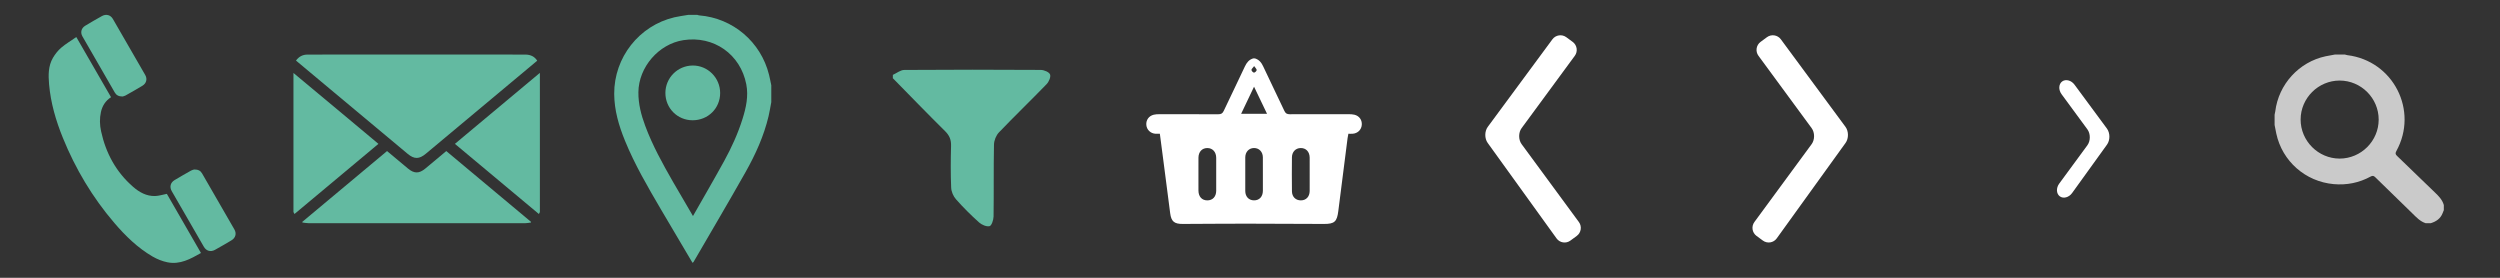 <?xml version="1.0" encoding="utf-8"?>
<!-- Generator: Adobe Illustrator 16.0.0, SVG Export Plug-In . SVG Version: 6.00 Build 0)  -->
<!DOCTYPE svg PUBLIC "-//W3C//DTD SVG 1.1//EN" "http://www.w3.org/Graphics/SVG/1.1/DTD/svg11.dtd">
<svg version="1.1" id="Warstwa_1" xmlns="http://www.w3.org/2000/svg" xmlns:xlink="http://www.w3.org/1999/xlink" x="0px" y="0px"
	 width="252px" height="28px" viewBox="0 0 252 28" enable-background="new 0 0 252 28" xml:space="preserve">
<rect x="0" y="0" width="252" height="28" fill="#333333" stroke="none"/>
<g>
	<path fill-rule="evenodd" clip-rule="evenodd" fill="#63BAA1" d="M20.258,25.502c-1.062,0.603-2.113,1.187-3.366,0.94
		c-0.524-0.104-1.051-0.316-1.516-0.586c-1.499-0.871-2.725-2.07-3.845-3.377c-2.208-2.577-3.925-5.456-5.199-8.597
		c-0.701-1.728-1.22-3.506-1.384-5.373c-0.08-0.922-0.095-1.851,0.39-2.682c0.22-0.376,0.506-0.738,0.835-1.02
		C6.632,4.416,7.16,4.104,7.692,3.735c1.178,2.041,2.332,4.038,3.5,6.062c-0.552,0.36-0.879,0.864-1.018,1.494
		c-0.143,0.646-0.125,1.298,0.014,1.937c0.479,2.211,1.512,4.114,3.233,5.608c0.626,0.544,1.345,0.945,2.206,0.923
		c0.382-0.01,0.761-0.135,1.191-0.219C17.938,21.482,19.091,23.48,20.258,25.502z"/>
	<path fill-rule="evenodd" clip-rule="evenodd" fill="#63BAA1" d="M12.344,9.728c-0.39-0.004-0.622-0.14-0.772-0.4
		c-1.09-1.885-2.181-3.77-3.263-5.66c-0.23-0.403-0.113-0.833,0.282-1.073c0.556-0.337,1.119-0.662,1.688-0.978
		c0.415-0.23,0.862-0.116,1.098,0.291c1.094,1.882,2.183,3.768,3.265,5.658c0.229,0.399,0.11,0.838-0.282,1.075
		c-0.565,0.342-1.14,0.667-1.716,0.99C12.531,9.694,12.394,9.712,12.344,9.728z"/>
	<path fill-rule="evenodd" clip-rule="evenodd" fill="#63BAA1" d="M19.578,17.084c0.401-0.002,0.636,0.128,0.788,0.391
		c1.09,1.885,2.182,3.769,3.263,5.657c0.238,0.417,0.113,0.848-0.299,1.094c-0.548,0.329-1.102,0.649-1.662,0.959
		c-0.429,0.239-0.87,0.119-1.118-0.308c-1.083-1.865-2.162-3.732-3.235-5.603c-0.25-0.435-0.136-0.869,0.285-1.122
		c0.548-0.328,1.104-0.646,1.662-0.959C19.384,17.125,19.53,17.101,19.578,17.084z"/>
</g>
<g>
	<path fill-rule="evenodd" clip-rule="evenodd" fill="#63BAA1" d="M29.58,7.354c1.484,1.235,2.968,2.47,4.45,3.707
		c1.328,1.107,2.653,2.217,3.981,3.326c0.036,0.03,0.071,0.062,0.133,0.115c-2.824,2.359-5.635,4.708-8.461,7.069
		c-0.04-0.078-0.071-0.138-0.103-0.198C29.58,16.701,29.58,12.027,29.58,7.354z"/>
	<path fill-rule="evenodd" clip-rule="evenodd" fill="#63BAA1" d="M54.42,21.374c-0.028,0.056-0.056,0.111-0.099,0.199
		c-2.819-2.354-5.63-4.703-8.467-7.071c0.388-0.324,0.763-0.64,1.138-0.953c2.456-2.052,4.912-4.103,7.368-6.154
		c0.019-0.016,0.04-0.027,0.06-0.04C54.42,12.027,54.42,16.701,54.42,21.374z"/>
	<path fill-rule="evenodd" clip-rule="evenodd" fill="#63BAA1" d="M54.151,6.119c-0.758,0.634-1.508,1.26-2.258,1.886
		c-2.988,2.497-5.977,4.994-8.967,7.49c-0.669,0.559-1.164,0.569-1.836,0.01c-2.62-2.182-5.234-4.369-7.851-6.555
		c-1.054-0.881-2.108-1.762-3.162-2.642c-0.075-0.062-0.148-0.125-0.241-0.203c0.294-0.401,0.673-0.601,1.158-0.603
		c0.849-0.001,1.697-0.002,2.546-0.002c5.116,0,10.231,0,15.348,0c1.349,0,2.699-0.003,4.048,0.001
		C53.493,5.503,53.889,5.703,54.151,6.119z"/>
	<path fill-rule="evenodd" clip-rule="evenodd" fill="#63BAA1" d="M39.014,15.227c0.713,0.595,1.412,1.182,2.114,1.764
		c0.632,0.522,1.122,0.518,1.753-0.008c0.694-0.58,1.389-1.159,2.104-1.756c2.849,2.38,5.695,4.759,8.542,7.137
		c-0.003,0.021-0.006,0.043-0.009,0.064c-0.179,0.024-0.358,0.067-0.537,0.067C50.136,22.5,47.291,22.5,44.445,22.5
		c-4.453,0-8.906,0.001-13.359-0.004c-0.203,0-0.403-0.044-0.606-0.067c-0.001-0.022-0.003-0.046-0.005-0.068
		C33.319,19.985,36.164,17.608,39.014,15.227z"/>
</g>
<g>
	<path fill="#63BAA1" d="M77.746,8.596c0,0.565,0,1.132,0,1.698c-0.09,0.474-0.163,0.95-0.274,1.419
		c-0.474,2-1.318,3.857-2.32,5.635c-1.712,3.031-3.484,6.029-5.232,9.039c-0.022,0.039-0.058,0.068-0.098,0.113
		c-0.047-0.07-0.083-0.117-0.113-0.17c-1.027-1.736-2.06-3.471-3.08-5.213c-1.32-2.256-2.645-4.512-3.634-6.939
		c-0.616-1.514-1.075-3.062-1.083-4.72c-0.016-3.66,2.506-6.879,6.071-7.715c0.458-0.107,0.928-0.163,1.393-0.243
		c0.303,0,0.606,0,0.91,0c0.066,0.018,0.132,0.045,0.199,0.051c3.395,0.276,6.212,2.673,7.035,5.99
		C77.606,7.89,77.671,8.244,77.746,8.596z M69.852,21.777c1.081-1.902,2.138-3.715,3.148-5.555c0.744-1.354,1.384-2.76,1.847-4.238
		c0.356-1.137,0.611-2.288,0.379-3.485c-0.588-3.033-3.285-4.924-6.338-4.452c-2.497,0.385-4.514,2.726-4.538,5.25
		c-0.011,1.182,0.282,2.299,0.689,3.392c0.734,1.976,1.753,3.812,2.796,5.634C68.483,19.451,69.146,20.57,69.852,21.777z"/>
	<path fill-rule="evenodd" clip-rule="evenodd" fill="#63BAA1" d="M69.812,12.123c-1.529-0.001-2.741-1.22-2.74-2.754
		c0.001-1.519,1.227-2.752,2.749-2.765c1.521-0.012,2.771,1.238,2.771,2.773C72.59,10.921,71.372,12.125,69.812,12.123z"/>
</g>
<path fill-rule="evenodd" clip-rule="evenodd" fill="#63BAA1" d="M90,7.547c0.383-0.172,0.766-0.493,1.15-0.496
	c4.585-0.034,9.17-0.031,13.755-0.003c0.331,0.003,0.836,0.207,0.939,0.453c0.102,0.242-0.114,0.743-0.345,0.981
	c-1.584,1.637-3.227,3.218-4.803,4.863c-0.289,0.301-0.495,0.813-0.503,1.232c-0.047,2.418-0.007,4.839-0.042,7.256
	c-0.005,0.344-0.204,0.923-0.405,0.966c-0.316,0.069-0.79-0.139-1.059-0.38c-0.815-0.732-1.596-1.509-2.322-2.329
	c-0.268-0.303-0.47-0.768-0.487-1.168c-0.058-1.403-0.05-2.812-0.011-4.219c0.018-0.608-0.158-1.043-0.599-1.479
	c-1.779-1.757-3.517-3.557-5.27-5.341C90,7.772,90,7.659,90,7.547z"/>
<g>
	<path fill="#FFFFFF" d="M126.319,5.887c0.061,0,0.121,0,0.181,0c0.417,0.127,0.65,0.418,0.833,0.812
		c0.696,1.501,1.433,2.982,2.133,4.481c0.123,0.263,0.269,0.336,0.545,0.335c1.974-0.011,3.947-0.007,5.921-0.004
		c0.195,0,0.395,0.006,0.582,0.05c0.5,0.117,0.794,0.533,0.754,1.029c-0.038,0.486-0.414,0.854-0.917,0.891
		c-0.145,0.011-0.292,0.001-0.434,0.001c-0.035,0.188-0.066,0.32-0.083,0.455c-0.312,2.449-0.626,4.896-0.934,7.346
		c-0.133,1.062-0.381,1.293-1.442,1.29c-2.621-0.008-5.242-0.027-7.863-0.028c-2.124-0.001-4.248,0.021-6.372,0.028
		c-0.853,0.003-1.156-0.24-1.267-1.067c-0.238-1.76-0.456-3.522-0.684-5.284c-0.117-0.906-0.237-1.811-0.358-2.739
		c-0.18,0-0.314,0.008-0.447-0.001c-0.504-0.037-0.879-0.405-0.917-0.891c-0.04-0.496,0.254-0.91,0.753-1.029
		c0.173-0.042,0.358-0.049,0.537-0.05c1.989-0.003,3.978-0.007,5.966,0.004c0.276,0.001,0.422-0.072,0.545-0.335
		c0.7-1.499,1.437-2.98,2.133-4.481C125.669,6.305,125.901,6.014,126.319,5.887z M120.803,17.556c0,0.556-0.005,1.111,0.001,1.667
		c0.007,0.6,0.35,0.972,0.887,0.975c0.537,0.004,0.897-0.365,0.902-0.962c0.01-1.111,0.009-2.224,0-3.334
		c-0.004-0.59-0.367-0.976-0.89-0.979c-0.533-0.003-0.891,0.375-0.899,0.966C120.796,16.444,120.803,17,120.803,17.556z
		 M132.016,17.553c0-0.556,0.006-1.112-0.001-1.668c-0.009-0.59-0.369-0.968-0.902-0.963c-0.507,0.005-0.88,0.38-0.886,0.938
		c-0.012,1.142-0.013,2.284,0.001,3.425c0.007,0.56,0.383,0.917,0.905,0.913c0.52-0.003,0.872-0.367,0.882-0.933
		C132.024,18.694,132.016,18.123,132.016,17.553z M127.298,17.564c0-0.572,0.008-1.145-0.002-1.717
		c-0.009-0.55-0.386-0.931-0.895-0.926c-0.506,0.005-0.875,0.388-0.878,0.943c-0.008,1.13-0.007,2.26,0,3.389
		c0.003,0.568,0.353,0.935,0.873,0.943c0.538,0.01,0.896-0.366,0.902-0.96C127.303,18.68,127.299,18.122,127.298,17.564z
		 M126.408,8.739c-0.465,0.977-0.879,1.844-1.302,2.733c0.9,0,1.728,0,2.611,0C127.281,10.562,126.87,9.704,126.408,8.739z
		 M126.419,6.661c-0.136,0.184-0.28,0.295-0.272,0.393c0.009,0.102,0.163,0.264,0.256,0.266c0.094,0.002,0.255-0.151,0.269-0.253
		C126.686,6.97,126.546,6.853,126.419,6.661z"/>
</g>
<g>
	<path fill="#FFFFFF" d="M153.377,14.528c-0.326-0.443-0.326-1.168,0-1.611l5.365-7.295c0.326-0.443,0.23-1.072-0.213-1.398
		l-0.646-0.475c-0.443-0.326-1.073-0.23-1.399,0.212l-6.517,8.827c-0.327,0.443-0.331,1.169-0.009,1.616l6.944,9.629
		c0.322,0.446,0.948,0.545,1.391,0.22l0.646-0.475c0.443-0.325,0.539-0.954,0.213-1.397L153.377,14.528z"/>
</g>
<g>
	<path fill="#FFFFFF" d="M182.614,14.528c0.326-0.443,0.326-1.168,0-1.611l-5.363-7.296c-0.326-0.443-0.23-1.072,0.213-1.398
		l0.645-0.475c0.443-0.326,1.073-0.23,1.399,0.212l6.518,8.827c0.326,0.443,0.33,1.17,0.009,1.616l-6.943,9.629
		c-0.321,0.446-0.947,0.545-1.391,0.22l-0.646-0.475c-0.443-0.325-0.539-0.954-0.213-1.397L182.614,14.528z"/>
</g>
<g>
	<path fill="#FFFFFF" d="M210.407,14.645c0.326-0.443,0.326-1.168,0-1.611l-2.601-3.538c-0.326-0.443-0.3-1.021,0.059-1.286
		c0.359-0.264,0.92-0.118,1.246,0.325l3.268,4.424c0.326,0.443,0.33,1.17,0.009,1.616l-3.521,4.884
		c-0.322,0.445-0.879,0.595-1.238,0.331c-0.358-0.263-0.386-0.841-0.06-1.284L210.407,14.645z"/>
</g>
<g>
	<path fill="#CACACA" d="M235.348,5.5c0.343,0,0.687,0,1.029,0c0.082,0.021,0.162,0.052,0.246,0.062
		c4.625,0.575,7.182,5.584,4.928,9.668c-0.111,0.203-0.107,0.315,0.065,0.48c1.275,1.22,2.534,2.455,3.808,3.676
		c0.389,0.372,0.763,0.744,0.913,1.281c0,0.172,0,0.344,0,0.516c-0.042,0.104-0.085,0.208-0.125,0.312
		c-0.215,0.551-0.653,0.837-1.191,1.004c-0.172,0-0.343,0-0.515,0c-0.547-0.175-0.923-0.581-1.316-0.966
		c-1.256-1.226-2.518-2.442-3.769-3.672c-0.157-0.154-0.269-0.169-0.462-0.064c-1.162,0.63-2.403,0.881-3.723,0.763
		c-2.852-0.256-5.186-2.307-5.787-5.098c-0.062-0.287-0.113-0.576-0.17-0.865c0-0.344,0-0.687,0-1.03
		c0.023-0.11,0.053-0.22,0.066-0.33c0.332-2.735,2.391-4.993,5.077-5.564C234.729,5.607,235.039,5.558,235.348,5.5z M239.771,12.057
		c0.002-2.16-1.769-3.934-3.929-3.937c-2.159-0.002-3.937,1.77-3.939,3.928c-0.004,2.154,1.774,3.936,3.931,3.938
		C237.992,15.987,239.77,14.215,239.771,12.057z"/>
</g>
</svg>

